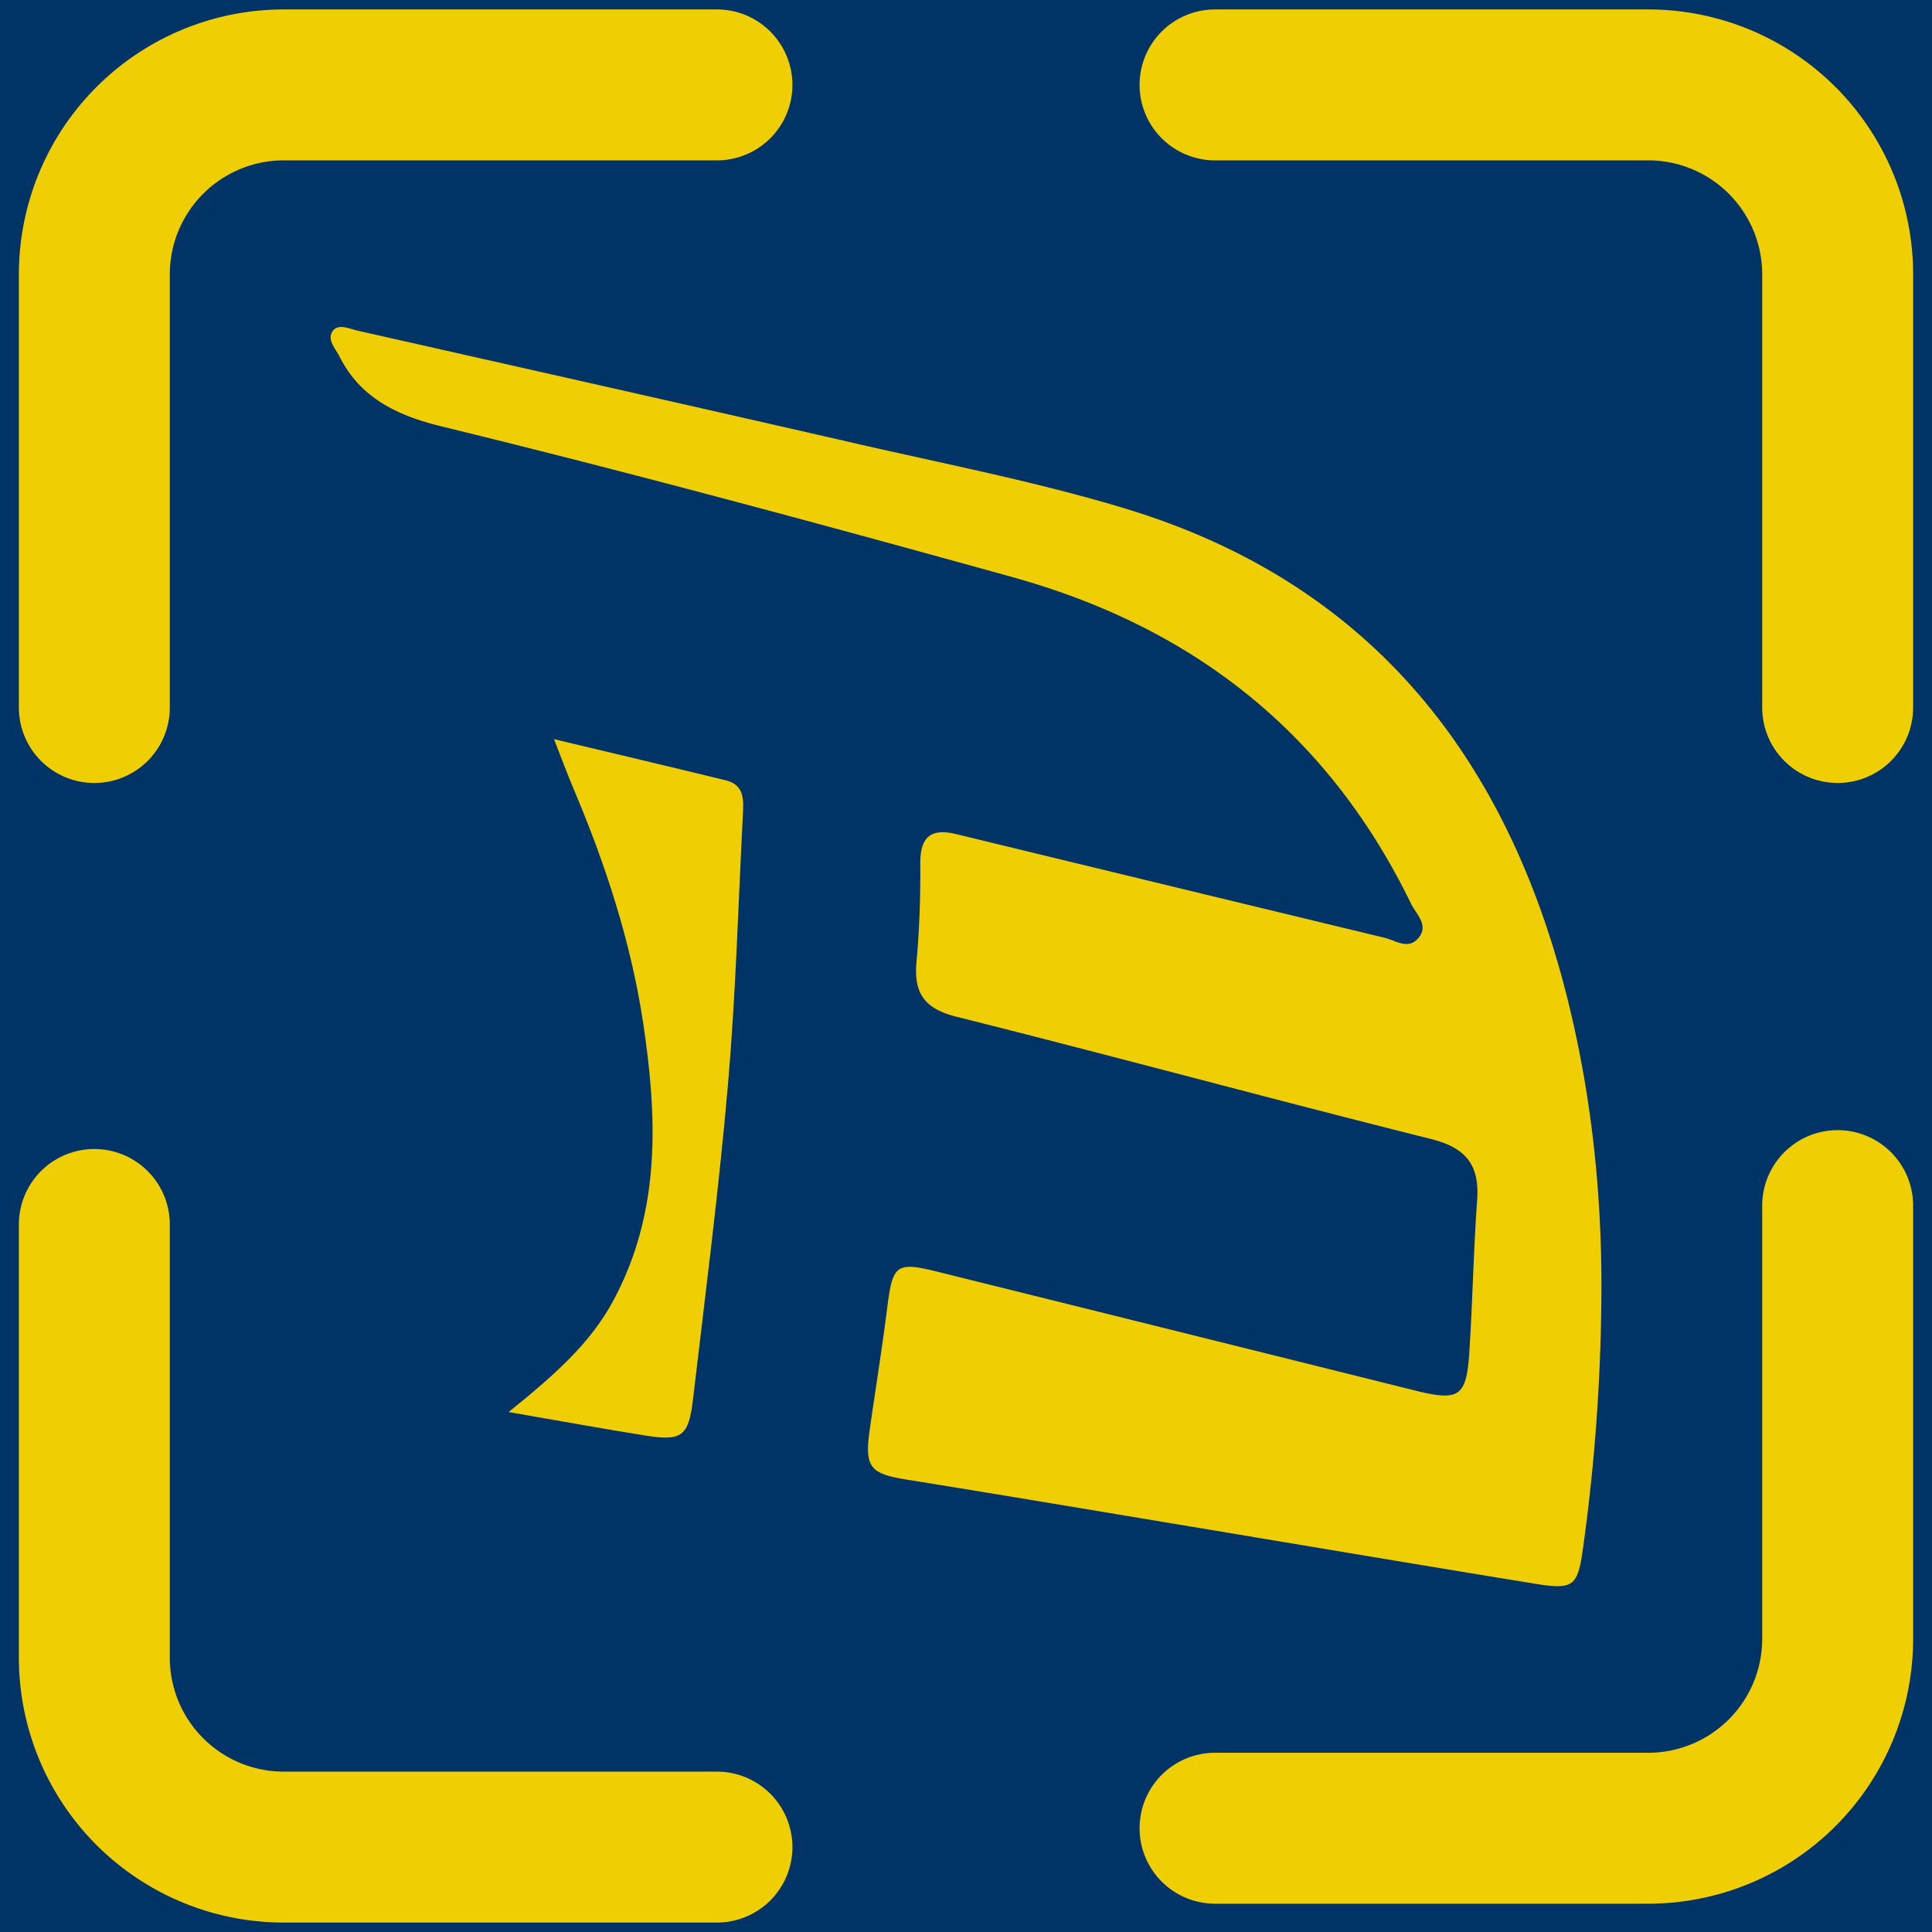 <svg id="Layer_1" data-name="Layer 1" xmlns="http://www.w3.org/2000/svg" viewBox="0 0 1024 1024"><defs><style>.cls-1{fill:#036;}.cls-2{fill:#efce04;}</style></defs><rect class="cls-1" width="1024" height="1024"/><path class="cls-2" d="M848.72,691.35A1010.38,1010.38,0,0,1,839,820.8c-2.81,20.13-5.06,21.94-25.8,18.55C748.3,828.76,683.42,817.81,618.52,807c-46.1-7.66-92.18-15.42-138.32-22.84-19.14-3.08-22.06-6.61-19.21-26.55,3.1-21.71,6.6-43.38,9.34-65.14,2.77-22,4.82-23.82,26.07-18.55Q623.21,705.38,750,737c23.15,5.76,27.18,3.36,28.71-19.52,1.8-27.07,2.24-54.23,4.2-81.28,1.36-18.72-5.8-27.85-24.61-32.54-83.92-21-167.4-43.73-251.31-64.75-17.08-4.27-22.74-12.48-21.23-29.11,1.57-17.22,2.14-34.59,2-51.89-.1-14,5.27-19.16,19-15.82q113.49,27.54,227,54.92c5.95,1.44,12.36,6.4,17.7.53,6.33-7-.81-12.85-3.62-18.63-43.85-90.17-115.28-146.43-211.42-173.08-100.6-27.89-201.36-55.15-302.77-79.92C211,220.34,191.08,211.15,180,189.06c-2.19-4.37-7.21-9.41-3.34-14,3-3.57,8.75-.74,13.17.26,87.77,19.81,175.58,39.5,263.28,59.62,47.77,11,96.08,20.33,142.92,34.48C727,309,799.64,402.28,831.35,531.62,844.21,584.08,849.46,637.39,848.72,691.35Z"/><path class="cls-2" d="M269.57,748.42c23.88-19.33,43.33-36.14,55.83-59.68,25-47,23-96.73,15.43-146.9-6.51-42.93-20-84-36.89-123.89-3.29-7.76-6.19-15.68-10.31-26.19,32.12,7.68,61.67,14.66,91.17,21.85,9.85,2.41,9.33,10.59,8.94,18.13-2.45,47.77-3.78,95.63-7.91,143.26-4.84,55.67-12,111.15-18.52,166.66-2.35,19.91-6.05,22.33-25.95,19.11C318.82,757.13,296.34,753.05,269.57,748.42Z"/><path class="cls-2" d="M873.58,85A60.42,60.42,0,0,1,934,145.42V375a40,40,0,0,0,40,40h0a40,40,0,0,0,40-40V145.42A140.42,140.42,0,0,0,873.58,5H644a40,40,0,0,0-40,40h0a40,40,0,0,0,40,40Z"/><path class="cls-2" d="M934,868.58A60.42,60.42,0,0,1,873.58,929H644a40,40,0,0,0-40,40h0a40,40,0,0,0,40,40H873.58A140.42,140.42,0,0,0,1014,868.58V639a40,40,0,0,0-40-40h0a40,40,0,0,0-40,40Z"/><path class="cls-2" d="M90,145.42A60.42,60.42,0,0,1,150.42,85H380a40,40,0,0,0,40-40h0A40,40,0,0,0,380,5H150.42A140.42,140.42,0,0,0,10,145.42V375a40,40,0,0,0,40,40h0a40,40,0,0,0,40-40Z"/><path class="cls-2" d="M150.42,939A60.42,60.42,0,0,1,90,878.58V649a40,40,0,0,0-40-40h0a40,40,0,0,0-40,40V878.58A140.42,140.42,0,0,0,150.42,1019H380a40,40,0,0,0,40-40h0a40,40,0,0,0-40-40Z"/></svg>